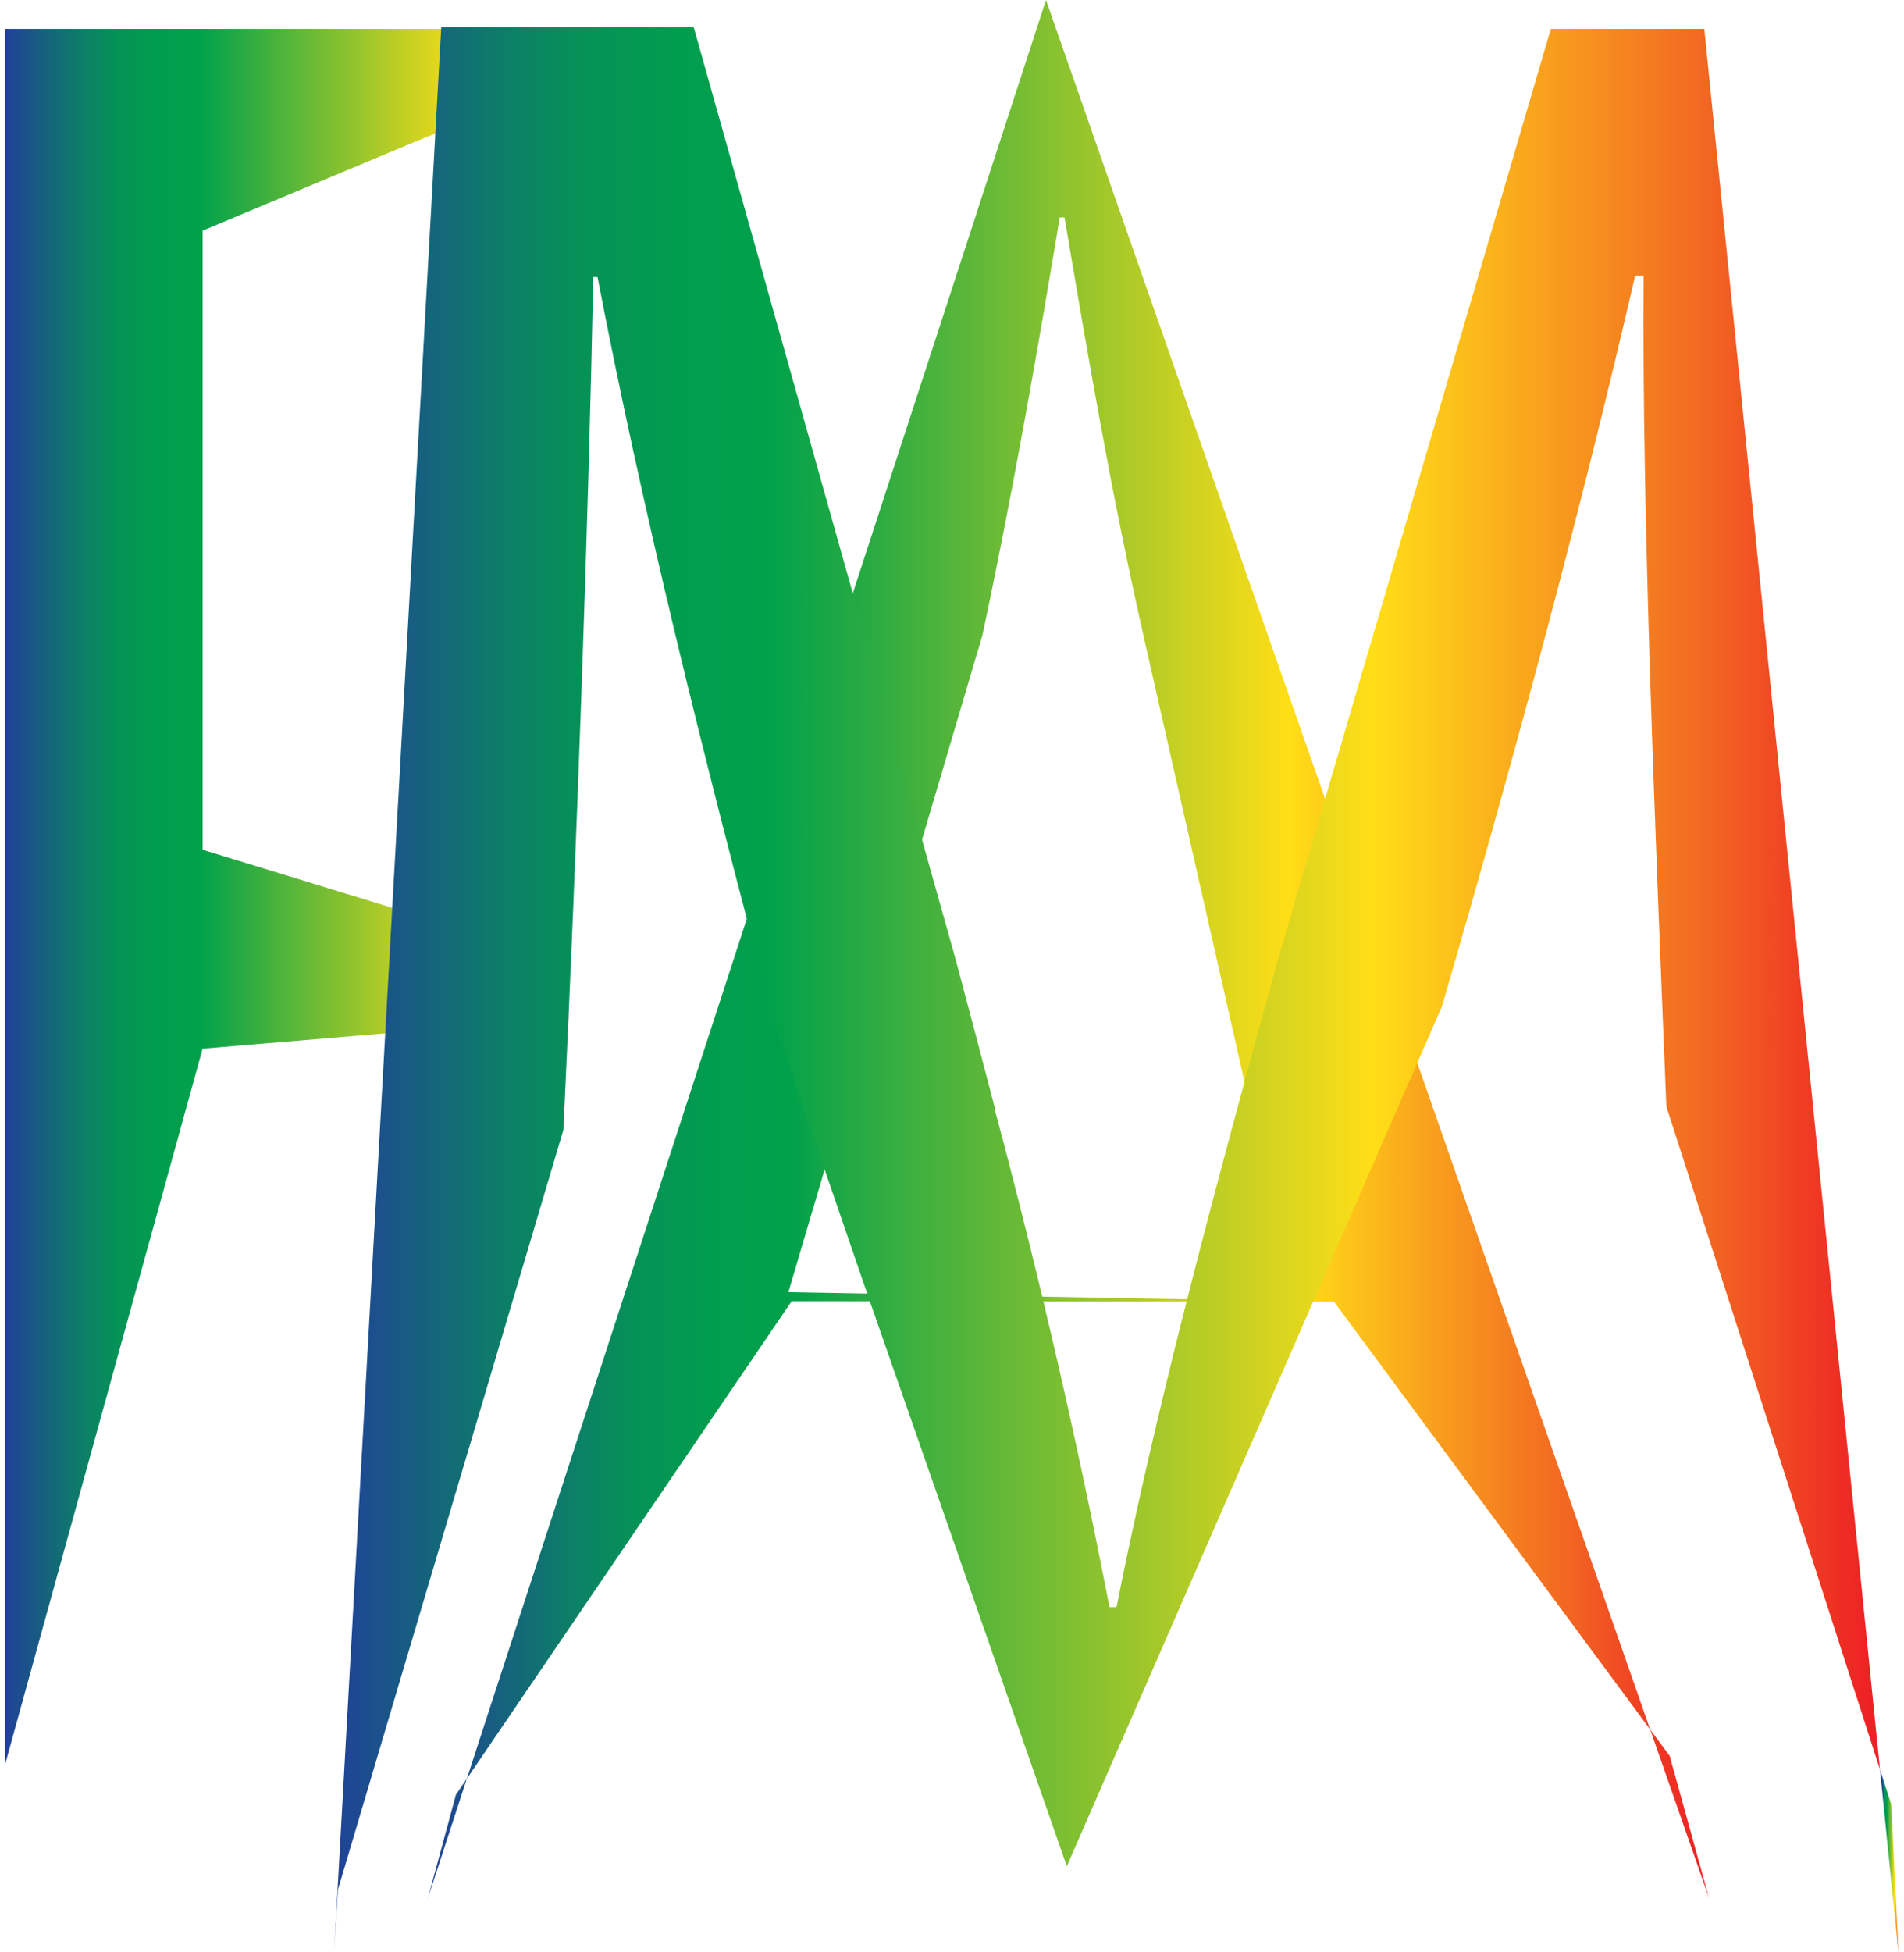<?xml version="1.0" encoding="UTF-8"?>
<svg xmlns="http://www.w3.org/2000/svg" xmlns:xlink="http://www.w3.org/1999/xlink" width="121px" height="124px" viewBox="0 0 121 124" version="1.1">
<defs>
<linearGradient id="linear0" gradientUnits="userSpaceOnUse" x1="261.58" y1="394.38" x2="276.12" y2="394.38" gradientTransform="matrix(3.01,0,0,3.009,-786.924,-1125.689)">
<stop offset="0" style="stop-color:rgb(12.941%,25.098%,60.392%);stop-opacity:1;"/>
<stop offset="0" style="stop-color:rgb(12.549%,25.882%,59.608%);stop-opacity:1;"/>
<stop offset="0.06" style="stop-color:rgb(8.235%,39.216%,48.627%);stop-opacity:1;"/>
<stop offset="0.11" style="stop-color:rgb(4.706%,49.804%,40.392%);stop-opacity:1;"/>
<stop offset="0.16" style="stop-color:rgb(1.961%,57.255%,34.118%);stop-opacity:1;"/>
<stop offset="0.22" style="stop-color:rgb(0.392%,61.569%,30.588%);stop-opacity:1;"/>
<stop offset="0.28" style="stop-color:rgb(0%,63.137%,29.412%);stop-opacity:1;"/>
<stop offset="0.67" style="stop-color:rgb(100%,87.059%,9.02%);stop-opacity:1;"/>
<stop offset="0.89" style="stop-color:rgb(94.902%,39.608%,13.333%);stop-opacity:1;"/>
<stop offset="1" style="stop-color:rgb(92.941%,10.98%,14.118%);stop-opacity:1;"/>
</linearGradient>
<linearGradient id="linear1" gradientUnits="userSpaceOnUse" x1="270.51" y1="394.15" x2="297.58" y2="394.15" gradientTransform="matrix(3.01,0,0,3.009,-786.924,-1125.689)">
<stop offset="0" style="stop-color:rgb(12.941%,25.098%,60.392%);stop-opacity:1;"/>
<stop offset="0" style="stop-color:rgb(12.549%,25.882%,59.608%);stop-opacity:1;"/>
<stop offset="0.06" style="stop-color:rgb(8.235%,39.216%,48.627%);stop-opacity:1;"/>
<stop offset="0.11" style="stop-color:rgb(4.706%,49.804%,40.392%);stop-opacity:1;"/>
<stop offset="0.16" style="stop-color:rgb(1.961%,57.255%,34.118%);stop-opacity:1;"/>
<stop offset="0.22" style="stop-color:rgb(0.392%,61.569%,30.588%);stop-opacity:1;"/>
<stop offset="0.28" style="stop-color:rgb(0%,63.137%,29.412%);stop-opacity:1;"/>
<stop offset="0.67" style="stop-color:rgb(100%,87.059%,9.02%);stop-opacity:1;"/>
<stop offset="0.89" style="stop-color:rgb(94.902%,39.608%,13.333%);stop-opacity:1;"/>
<stop offset="1" style="stop-color:rgb(92.941%,10.98%,14.118%);stop-opacity:1;"/>
</linearGradient>
<linearGradient id="linear2" gradientUnits="userSpaceOnUse" x1="301.17" y1="413.4" x2="301.56" y2="413.4" gradientTransform="matrix(3.01,0,0,3.009,-786.924,-1125.689)">
<stop offset="0" style="stop-color:rgb(12.941%,25.098%,60.392%);stop-opacity:1;"/>
<stop offset="0" style="stop-color:rgb(12.549%,25.882%,59.608%);stop-opacity:1;"/>
<stop offset="0.06" style="stop-color:rgb(8.235%,39.216%,48.627%);stop-opacity:1;"/>
<stop offset="0.11" style="stop-color:rgb(4.706%,49.804%,40.392%);stop-opacity:1;"/>
<stop offset="0.16" style="stop-color:rgb(1.961%,57.255%,34.118%);stop-opacity:1;"/>
<stop offset="0.22" style="stop-color:rgb(0.392%,61.569%,30.588%);stop-opacity:1;"/>
<stop offset="0.28" style="stop-color:rgb(0%,63.137%,29.412%);stop-opacity:1;"/>
<stop offset="0.67" style="stop-color:rgb(100%,87.059%,9.02%);stop-opacity:1;"/>
<stop offset="0.89" style="stop-color:rgb(94.902%,39.608%,13.333%);stop-opacity:1;"/>
<stop offset="1" style="stop-color:rgb(92.941%,10.98%,14.118%);stop-opacity:1;"/>
</linearGradient>
<linearGradient id="linear3" gradientUnits="userSpaceOnUse" x1="268.53" y1="395.02" x2="301.17" y2="395.02" gradientTransform="matrix(3.01,0,0,3.009,-786.924,-1125.689)">
<stop offset="0" style="stop-color:rgb(12.941%,25.098%,60.392%);stop-opacity:1;"/>
<stop offset="0" style="stop-color:rgb(12.549%,25.882%,59.608%);stop-opacity:1;"/>
<stop offset="0.06" style="stop-color:rgb(8.235%,39.216%,48.627%);stop-opacity:1;"/>
<stop offset="0.11" style="stop-color:rgb(4.706%,49.804%,40.392%);stop-opacity:1;"/>
<stop offset="0.16" style="stop-color:rgb(1.961%,57.255%,34.118%);stop-opacity:1;"/>
<stop offset="0.22" style="stop-color:rgb(0.392%,61.569%,30.588%);stop-opacity:1;"/>
<stop offset="0.28" style="stop-color:rgb(0%,63.137%,29.412%);stop-opacity:1;"/>
<stop offset="0.67" style="stop-color:rgb(100%,87.059%,9.02%);stop-opacity:1;"/>
<stop offset="0.89" style="stop-color:rgb(94.902%,39.608%,13.333%);stop-opacity:1;"/>
<stop offset="1" style="stop-color:rgb(92.941%,10.98%,14.118%);stop-opacity:1;"/>
</linearGradient>
</defs>
<g id="surface1">
<path style=" stroke:none;fill-rule:nonzero;fill:url(#linear0);" d="M 0.324 1.836 L 44.082 1.836 L 26.535 8.938 L 12.875 14.652 L 12.875 53.98 L 33.52 60.301 L 36.168 64.664 L 12.875 66.617 L 0.324 112.086 Z M 0.324 1.836 "/>
<path style=" stroke:none;fill-rule:nonzero;fill:url(#linear1);" d="M 50.312 82.656 L 28.973 114.012 L 27.199 120.57 L 66.473 0 L 108.609 120.57 L 106.109 111.543 L 84.773 82.688 Z M 82.246 82.656 L 72.703 40.531 C 70.535 30.961 69.094 22.297 67.648 13.812 L 67.348 13.812 C 65.902 22.508 64.336 31.414 62.441 40.32 L 50.102 82.086 Z M 82.246 82.656 "/>
<path style=" stroke:none;fill-rule:nonzero;fill:url(#linear2);" d="M 120.195 114.641 L 119.473 112.414 L 120.648 124.031 Z M 120.195 114.641 "/>
<path style=" stroke:none;fill-rule:nonzero;fill:url(#linear3);" d="M 63.223 70.5 C 66.234 81.754 68.582 92.164 70.508 102.094 L 70.957 102.094 C 73.395 89.758 76.977 76.336 81.223 60.934 L 98.555 1.836 L 108.309 1.836 L 119.473 112.414 L 105.898 70.289 C 105.207 53.23 104.336 32.77 104.453 17.512 L 103.914 17.512 C 100.602 31.836 96.539 47.059 91.633 63.941 L 67.797 118.555 L 55.277 82.656 L 49.258 65.113 C 44.625 47.902 40.742 32.016 37.973 17.602 L 37.703 17.602 C 37.402 32.859 36.68 53.32 35.805 71.766 L 21.48 120.027 L 21.238 123.91 L 28.043 1.715 L 44.082 1.715 L 60.695 60.812 C 61.57 64.09 62.41 67.25 63.223 70.379 "/>
</g>
</svg>
